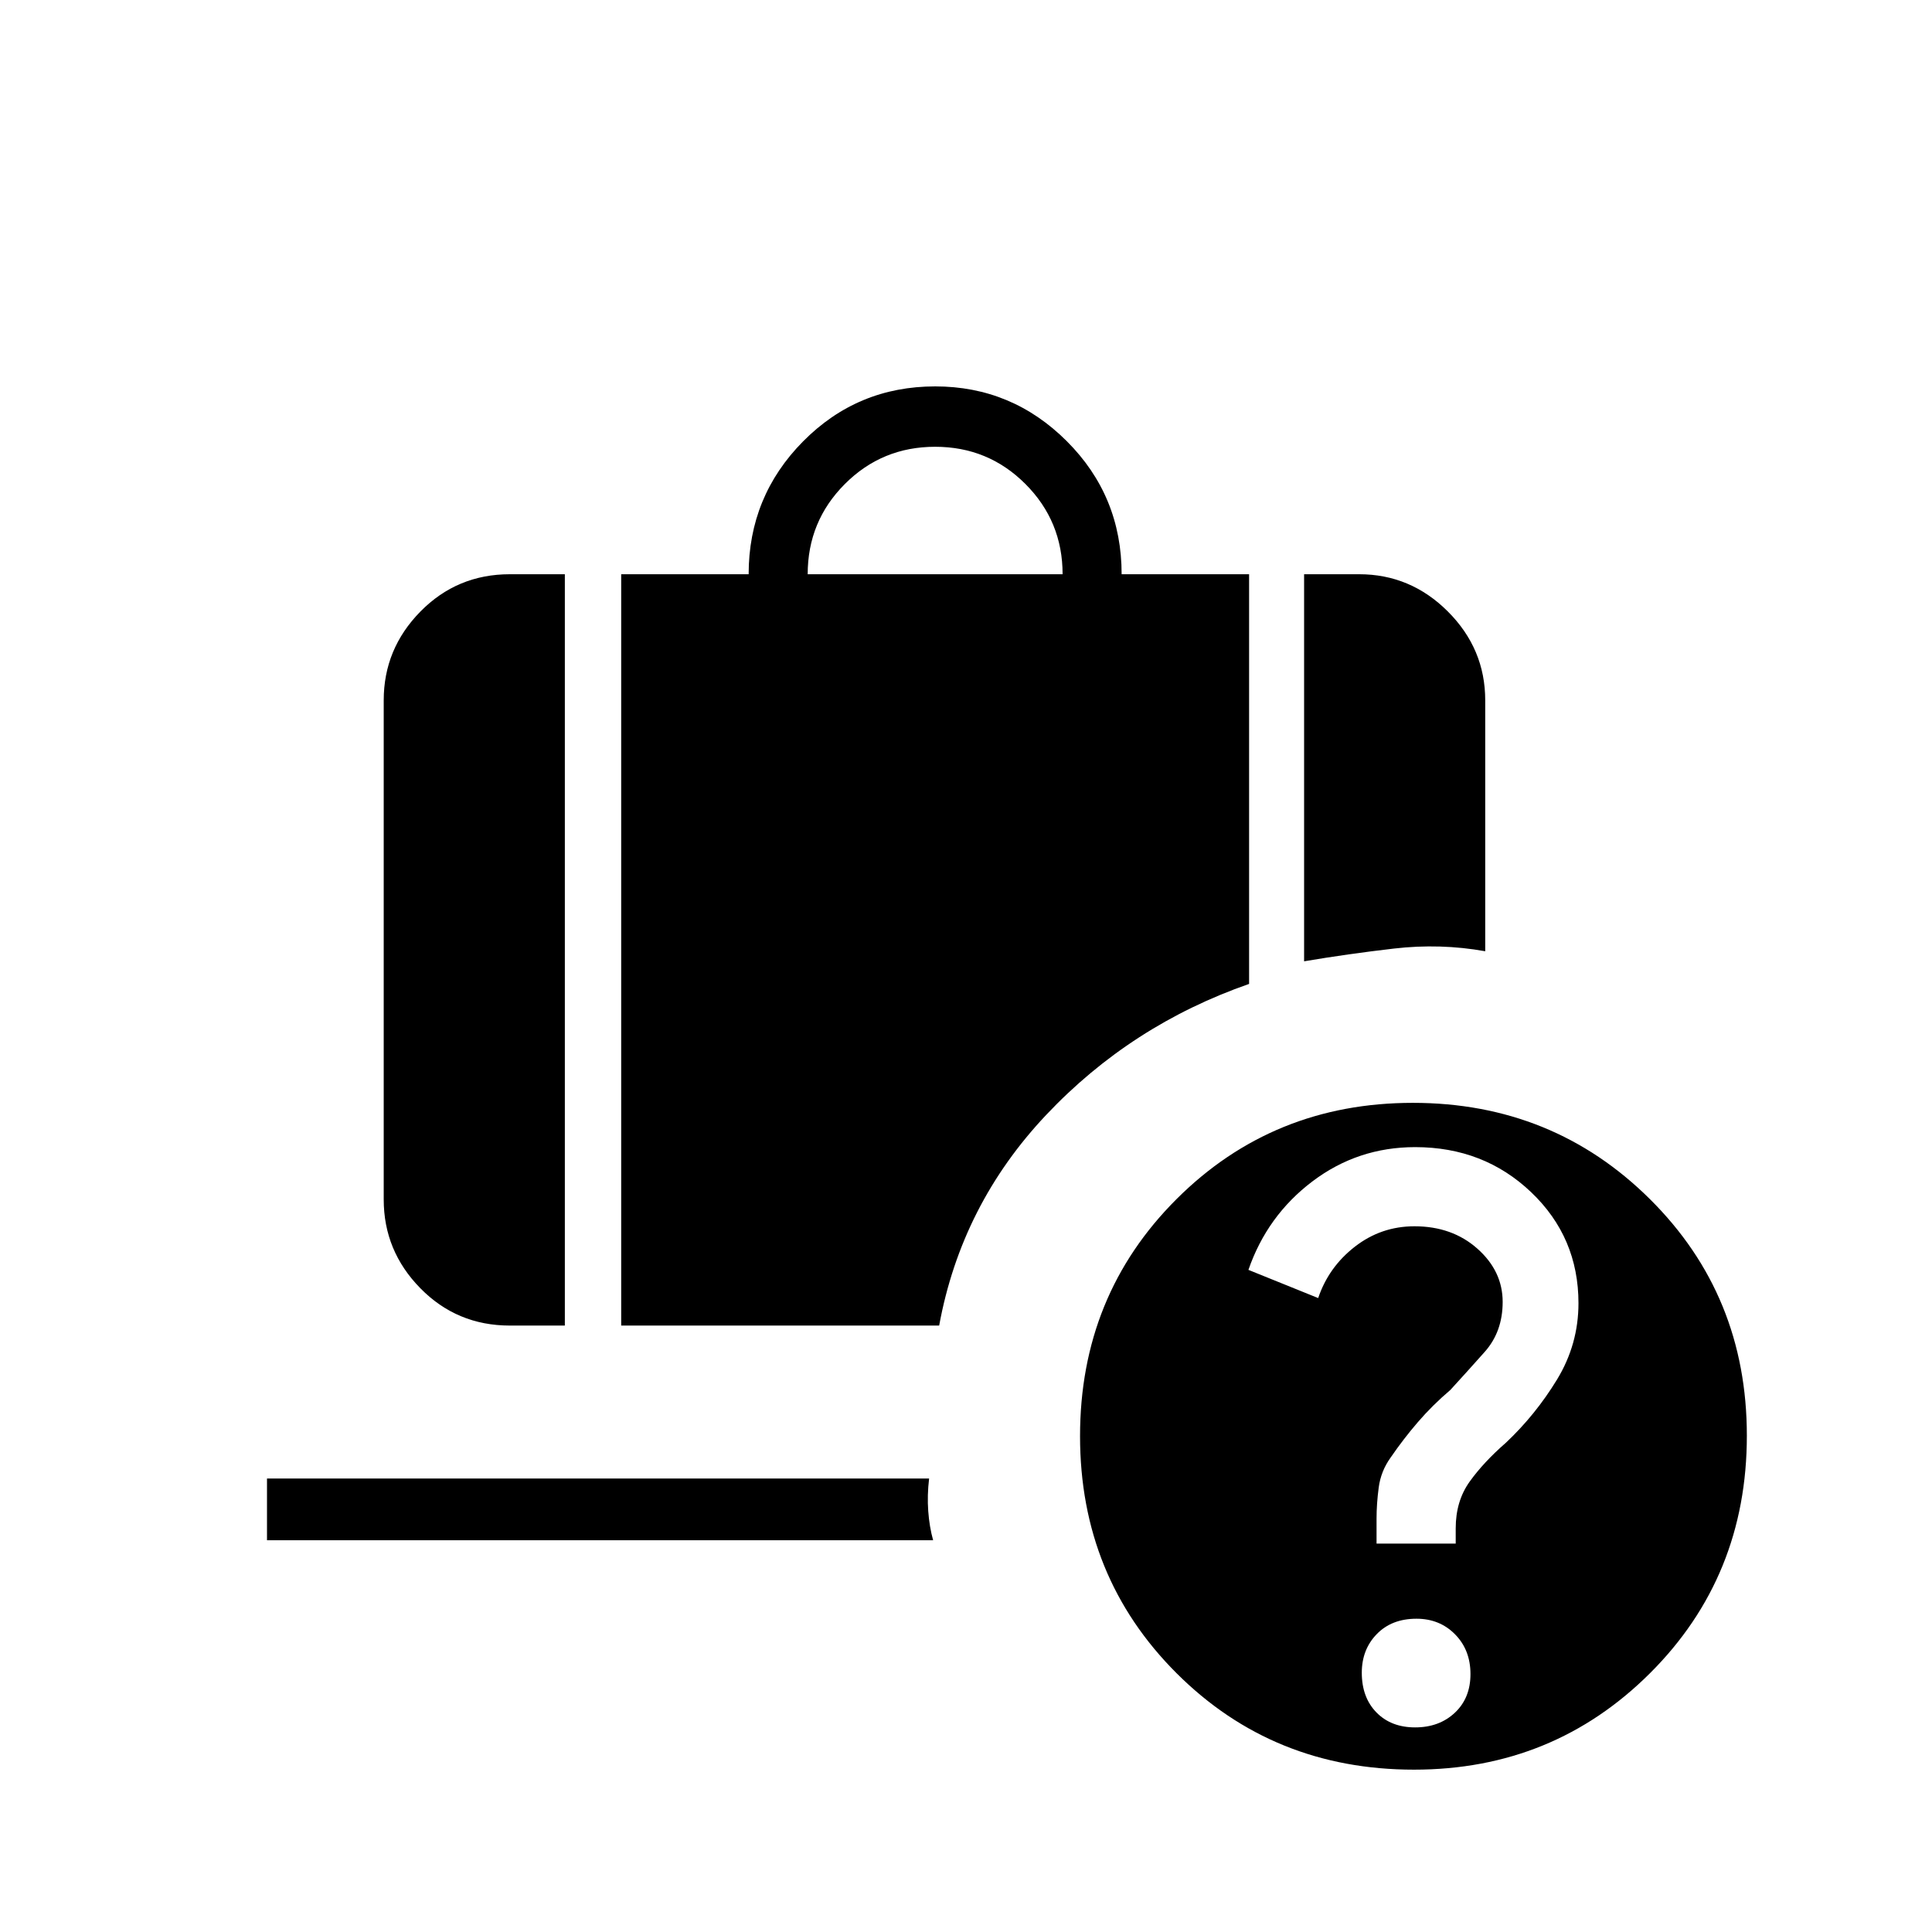 <svg xmlns="http://www.w3.org/2000/svg" height="40" viewBox="0 -960 960 960" width="40"><path d="M401.333-674.667H528Q528-701 509.528-719.5T464.667-738q-26.389 0-44.861 18.5-18.473 18.5-18.473 44.833ZM648-482.333v-192.334h27.334q25.583 0 44.124 18.542Q738-637.583 738-612v124.667q-22.333-4-45.333-1.333-23 2.666-44.667 6.333Zm-394.667 181q-26.25 0-44.458-18.542-18.208-18.541-18.208-44.125v-248q0-25.583 18.229-44.125t44.437-18.542h27.334v373.334h-27.334Zm55.334 0v-373.334H372q0-38.666 27.039-66Q426.079-768 464.706-768q38.127 0 65.377 27.222 27.25 27.223 27.25 66.111h63.334v203.569Q562-450.667 519.834-406q-42.167 44.667-53.167 104.667h-158ZM684-193h39.333v-7.579q0-13.537 6.934-23.211 6.933-9.674 18-19.315Q763-257 773.667-274.5q10.666-17.5 10.666-37.944 0-32.751-23.513-55.153Q737.306-390 703.187-390q-28.52 0-51.02 17-22.5 17-31.833 43.991L655-315q5.165-15.367 18.209-25.517 13.044-10.15 29.634-10.15 18.76 0 31.292 11.147 12.532 11.148 12.532 26.444 0 14.794-8.934 24.833-8.933 10.04-17.066 18.91-8.878 7.555-16.106 15.944-7.228 8.389-13.591 17.674-4.818 6.715-5.894 14.833Q684-212.763 684-205.353V-193Zm19.171 91.333q11.957 0 19.726-7.274 7.77-7.274 7.77-19.231t-7.646-19.726q-7.645-7.769-19.192-7.769-12.29 0-19.726 7.645-7.436 7.646-7.436 19.193 0 12.29 7.273 19.726 7.274 7.436 19.231 7.436Zm-.54 21q-70.024 0-117.994-47.915-47.97-47.914-47.97-117.809 0-69.896 47.914-117.752Q632.496-412 702.058-412q69.562 0 117.752 47.81Q868-316.379 868-246.632q0 70.025-48.081 117.995-48.08 47.97-117.288 47.97Zm-569.964-114v-30.666h329q-1 8.333-.433 16.166.567 7.834 2.433 14.5h-331Z"/></svg>